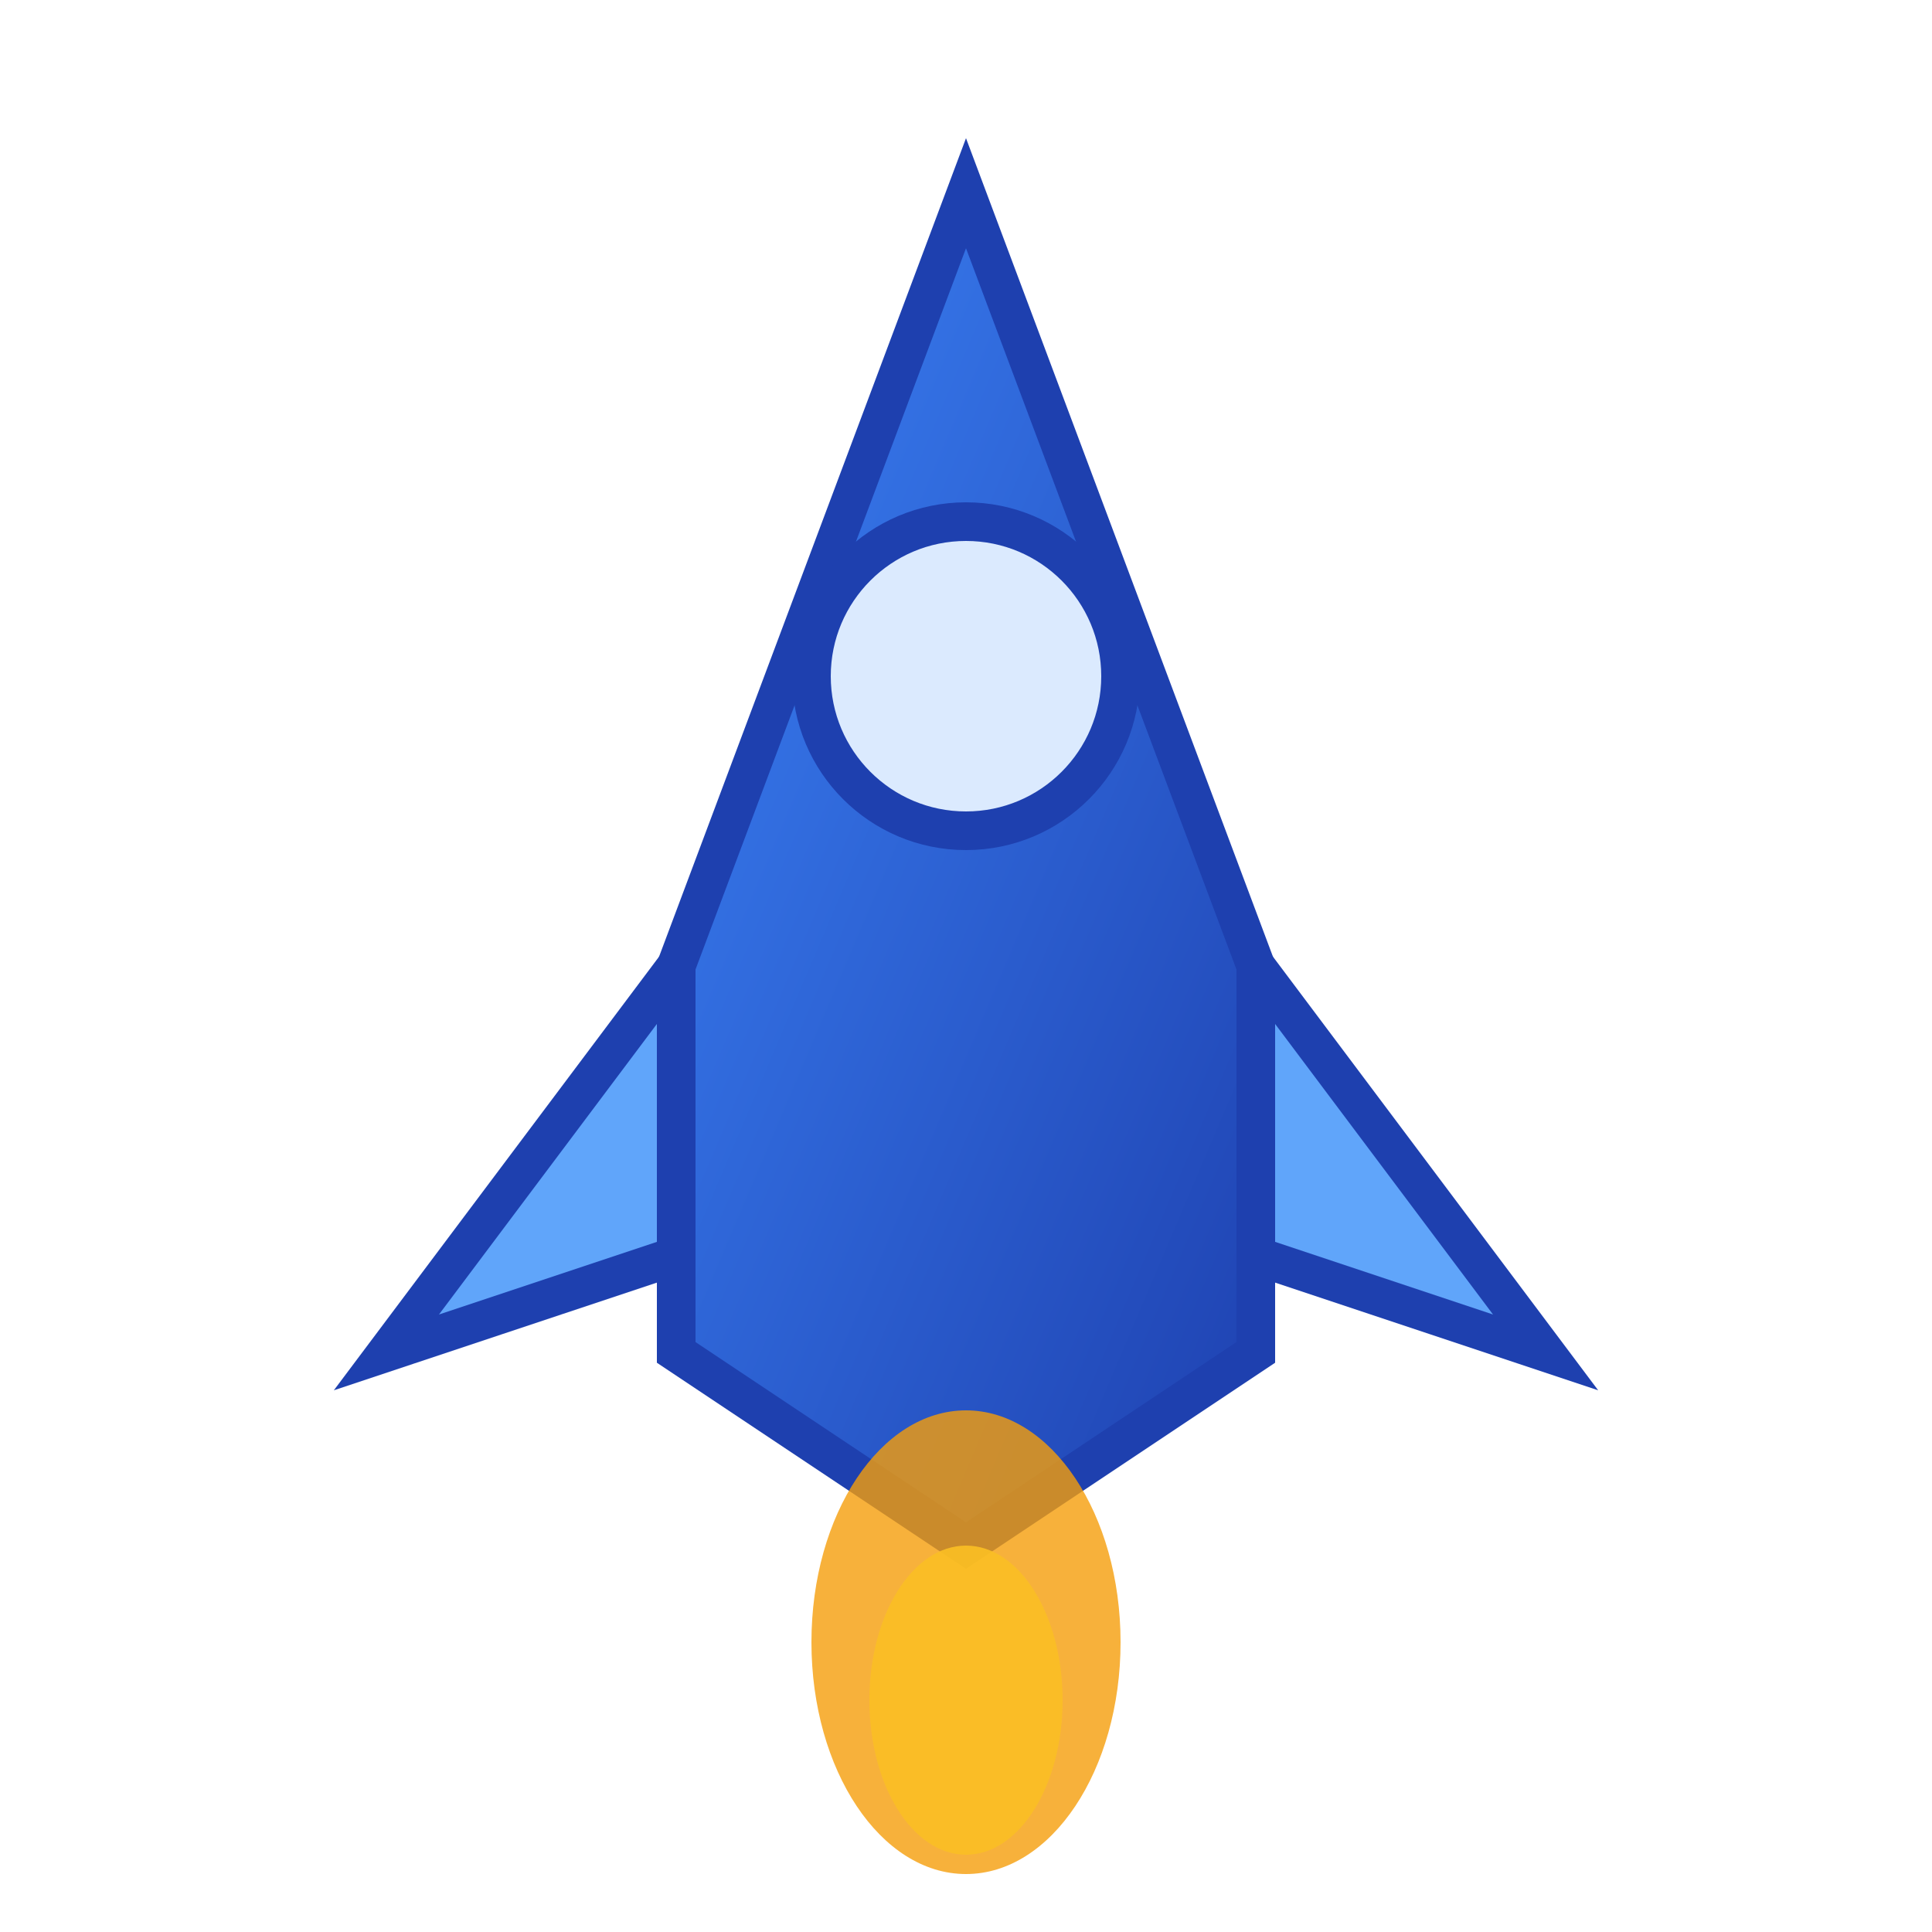 <svg xmlns="http://www.w3.org/2000/svg" viewBox="0 0 100 100">
  <defs>
    <linearGradient id="rocketGradient" x1="0%" y1="0%" x2="100%" y2="100%">
      <stop offset="0%" style="stop-color:#3b82f6;stop-opacity:1" />
      <stop offset="100%" style="stop-color:#1e40af;stop-opacity:1" />
    </linearGradient>
  </defs>
  
  <!-- Rocket body -->
  <path d="M50 10 L65 50 L65 70 L50 80 L35 70 L35 50 Z" fill="url(#rocketGradient)" stroke="#1e40af" stroke-width="2"/>
  
  <!-- Rocket window -->
  <circle cx="50" cy="35" r="8" fill="#dbeafe" stroke="#1e40af" stroke-width="2"/>
  
  <!-- Left fin -->
  <path d="M35 50 L20 70 L35 65 Z" fill="#60a5fa" stroke="#1e40af" stroke-width="2"/>
  
  <!-- Right fin -->
  <path d="M65 50 L80 70 L65 65 Z" fill="#60a5fa" stroke="#1e40af" stroke-width="2"/>
  
  <!-- Flame -->
  <ellipse cx="50" cy="85" rx="8" ry="12" fill="#f59e0b" opacity="0.8"/>
  <ellipse cx="50" cy="88" rx="5" ry="8" fill="#fbbf24" opacity="0.9"/>
</svg>

